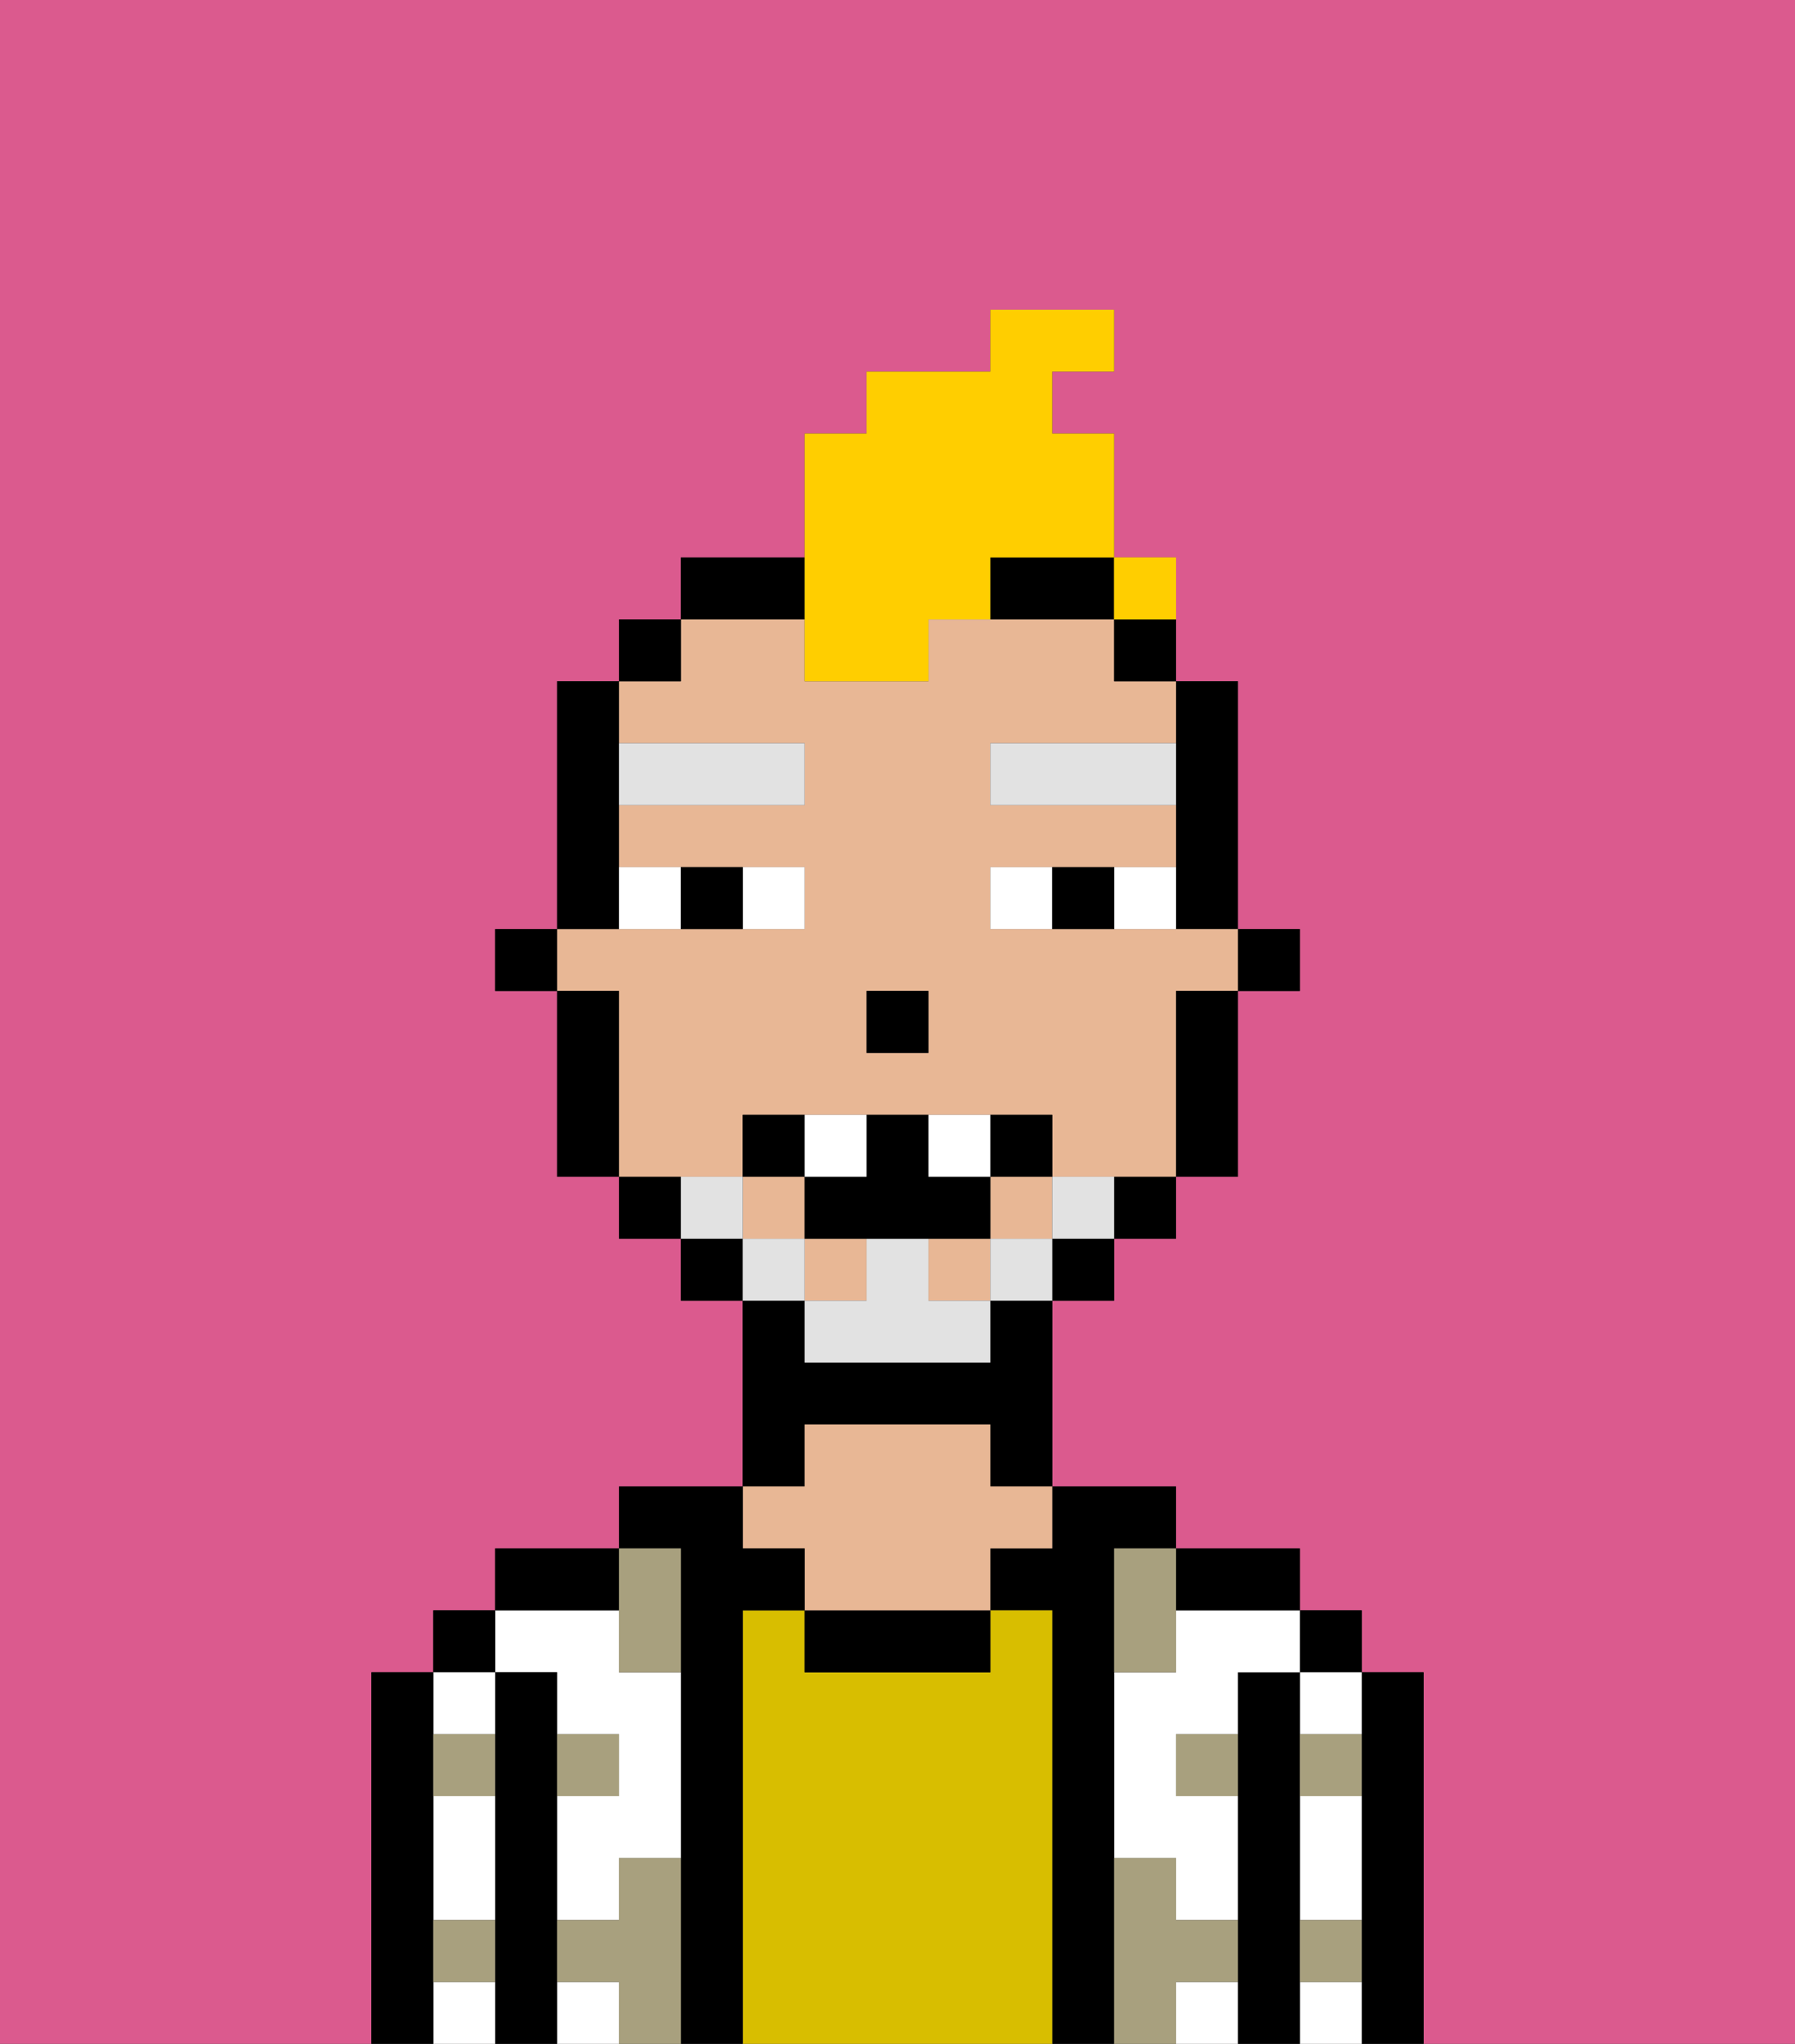 <svg xmlns="http://www.w3.org/2000/svg" viewBox="0 0 29 33"><rect x="0" y="0" width="29" height="33" fill="#333333" stroke="none"/><defs><style>polygon,rect,path{shape-rendering:crispedges;}.ma108-1{fill:#db5a8e;}.ma108-2{fill:#000000;}.ma108-3{fill:#ffffff;}.ma108-4{fill:#d8be00;}.ma108-5{fill:#e8b795;}.ma108-6{fill:#a8a07e;}.ma108-7{fill:#ffffff;}.ma108-8{fill:#e2e2e2;}.ma108-9{fill:#e2e2e2;}.ma108-10{fill:#ffce00;}</style></defs><path class="ma108-1" d="M0,33H6V27H7V26H8V25h2V24h2V21H11V20H10V19H9V16H8V15H9V11h1V10h1V9h2V7h1V6h2V5h2V6H17V7h1V9h1v2h1v4h1v1H20v3H19v1H18v1H17v3h2v1h2v1h1v1h1v6h6V0H0Z"/><path class="ma108-2" d="M23,27H22v6h1V27Z"/><rect class="ma108-2" x="21" y="26" width="1" height="1"/><path class="ma108-3" d="M21,30v1h1V29H21Z"/><path class="ma108-3" d="M21,28h1V27H21Z"/><path class="ma108-3" d="M21,32v1h1V32Z"/><path class="ma108-2" d="M21,31V27H20v6h1V31Z"/><path class="ma108-3" d="M19,26v1H18v3h1v1h1V29H19V28h1V27h1V26H19Z"/><path class="ma108-3" d="M19,32v1h1V32Z"/><path class="ma108-2" d="M20,26h1V25H19v1Z"/><path class="ma108-2" d="M18,30V25h1V24H17v1H16v1h1v7h1V30Z"/><path class="ma108-4" d="M17,26H16v1H13V26H12v7h5V26Z"/><path class="ma108-2" d="M13,26v1h3V26H13Z"/><path class="ma108-2" d="M13,23h3v1h1V21H16v1H13V21H12v3h1Z"/><path class="ma108-5" d="M13,25v1h3V25h1V24H16V23H13v1H12v1Z"/><path class="ma108-2" d="M12,26h1V25H12V24H10v1h1v8h1V26Z"/><rect class="ma108-3" x="9" y="32" width="1" height="1"/><path class="ma108-3" d="M9,27v1h1v1H9v2h1V30h1V27H10V26H8v1Z"/><path class="ma108-2" d="M10,25H8v1h2Z"/><path class="ma108-2" d="M9,31V27H8v6H9V31Z"/><rect class="ma108-2" x="7" y="26" width="1" height="1"/><path class="ma108-3" d="M8,28V27H7v1Z"/><path class="ma108-3" d="M7,30v1H8V29H7Z"/><path class="ma108-3" d="M7,32v1H8V32Z"/><path class="ma108-2" d="M7,31V27H6v6H7V31Z"/><path class="ma108-6" d="M11,30H10v1H9v1h1v1h1V30Z"/><path class="ma108-6" d="M10,27h1V25H10v2Z"/><path class="ma108-6" d="M18,26v1h1V25H18Z"/><path class="ma108-6" d="M7,29H8V28H7Z"/><path class="ma108-6" d="M10,28H9v1h1Z"/><path class="ma108-6" d="M21,29h1V28H21Z"/><path class="ma108-6" d="M19,29h1V28H19Z"/><path class="ma108-6" d="M21,32h1V31H21Z"/><path class="ma108-6" d="M7,32H8V31H7Z"/><path class="ma108-6" d="M20,32V31H19V30H18v3h1V32Z"/><rect class="ma108-2" x="20" y="15" width="1" height="1"/><path class="ma108-2" d="M19,13v2h1V11H19v2Z"/><path class="ma108-5" d="M12,19V18h5v1h2V16h1V15H16V14h3V13H16V12h3V11H18V10H15v1H13V10H11v1H10v1h3v1H10v1h3v1H9v1h1v3h2Zm2-3h1v1H14Z"/><rect class="ma108-5" x="12" y="19" width="1" height="1"/><rect class="ma108-5" x="15" y="20" width="1" height="1"/><rect class="ma108-5" x="13" y="20" width="1" height="1"/><rect class="ma108-5" x="16" y="19" width="1" height="1"/><path class="ma108-2" d="M19,17v2h1V16H19Z"/><path class="ma108-2" d="M18,11h1V10H18Z"/><path class="ma108-2" d="M18,20h1V19H18Z"/><rect class="ma108-2" x="17" y="20" width="1" height="1"/><path class="ma108-2" d="M13,9H11v1h2Z"/><path class="ma108-2" d="M16,10h2V9H16Z"/><rect class="ma108-2" x="11" y="20" width="1" height="1"/><rect class="ma108-2" x="10" y="10" width="1" height="1"/><path class="ma108-2" d="M10,19v1h1V19Z"/><path class="ma108-2" d="M10,14V11H9v4h1Z"/><path class="ma108-2" d="M10,16H9v3h1V16Z"/><rect class="ma108-2" x="8" y="15" width="1" height="1"/><rect class="ma108-2" x="14" y="16" width="1" height="1"/><path class="ma108-7" d="M13,15V14H12v1Z"/><path class="ma108-7" d="M11,15V14H10v1Z"/><path class="ma108-7" d="M18,14v1h1V14Z"/><path class="ma108-7" d="M16,14v1h1V14Z"/><path class="ma108-2" d="M12,15V14H11v1Z"/><path class="ma108-2" d="M17,14v1h1V14Z"/><path class="ma108-8" d="M13,13V12H10v1Z"/><path class="ma108-8" d="M16,12v1h3V12Z"/><path class="ma108-9" d="M17,19v1h1V19Z"/><rect class="ma108-9" x="16" y="20" width="1" height="1"/><path class="ma108-9" d="M15,20H14v1H13v1h3V21H15Z"/><rect class="ma108-9" x="12" y="20" width="1" height="1"/><path class="ma108-9" d="M12,19H11v1h1Z"/><path class="ma108-2" d="M13,18H12v1h1Z"/><path class="ma108-2" d="M17,19V18H16v1Z"/><path class="ma108-2" d="M15,20h1V19H15V18H14v1H13v1h2Z"/><path class="ma108-7" d="M14,19V18H13v1Z"/><path class="ma108-7" d="M16,19V18H15v1Z"/><path class="ma108-10" d="M13,11h2V10h1V9h2V7H17V6h1V5H16V6H14V7H13v4Z"/><path class="ma108-10" d="M19,10V9H18v1Z"/><rect class="ma108-10" x="18" y="9" width="1" height="1"></rect></svg>